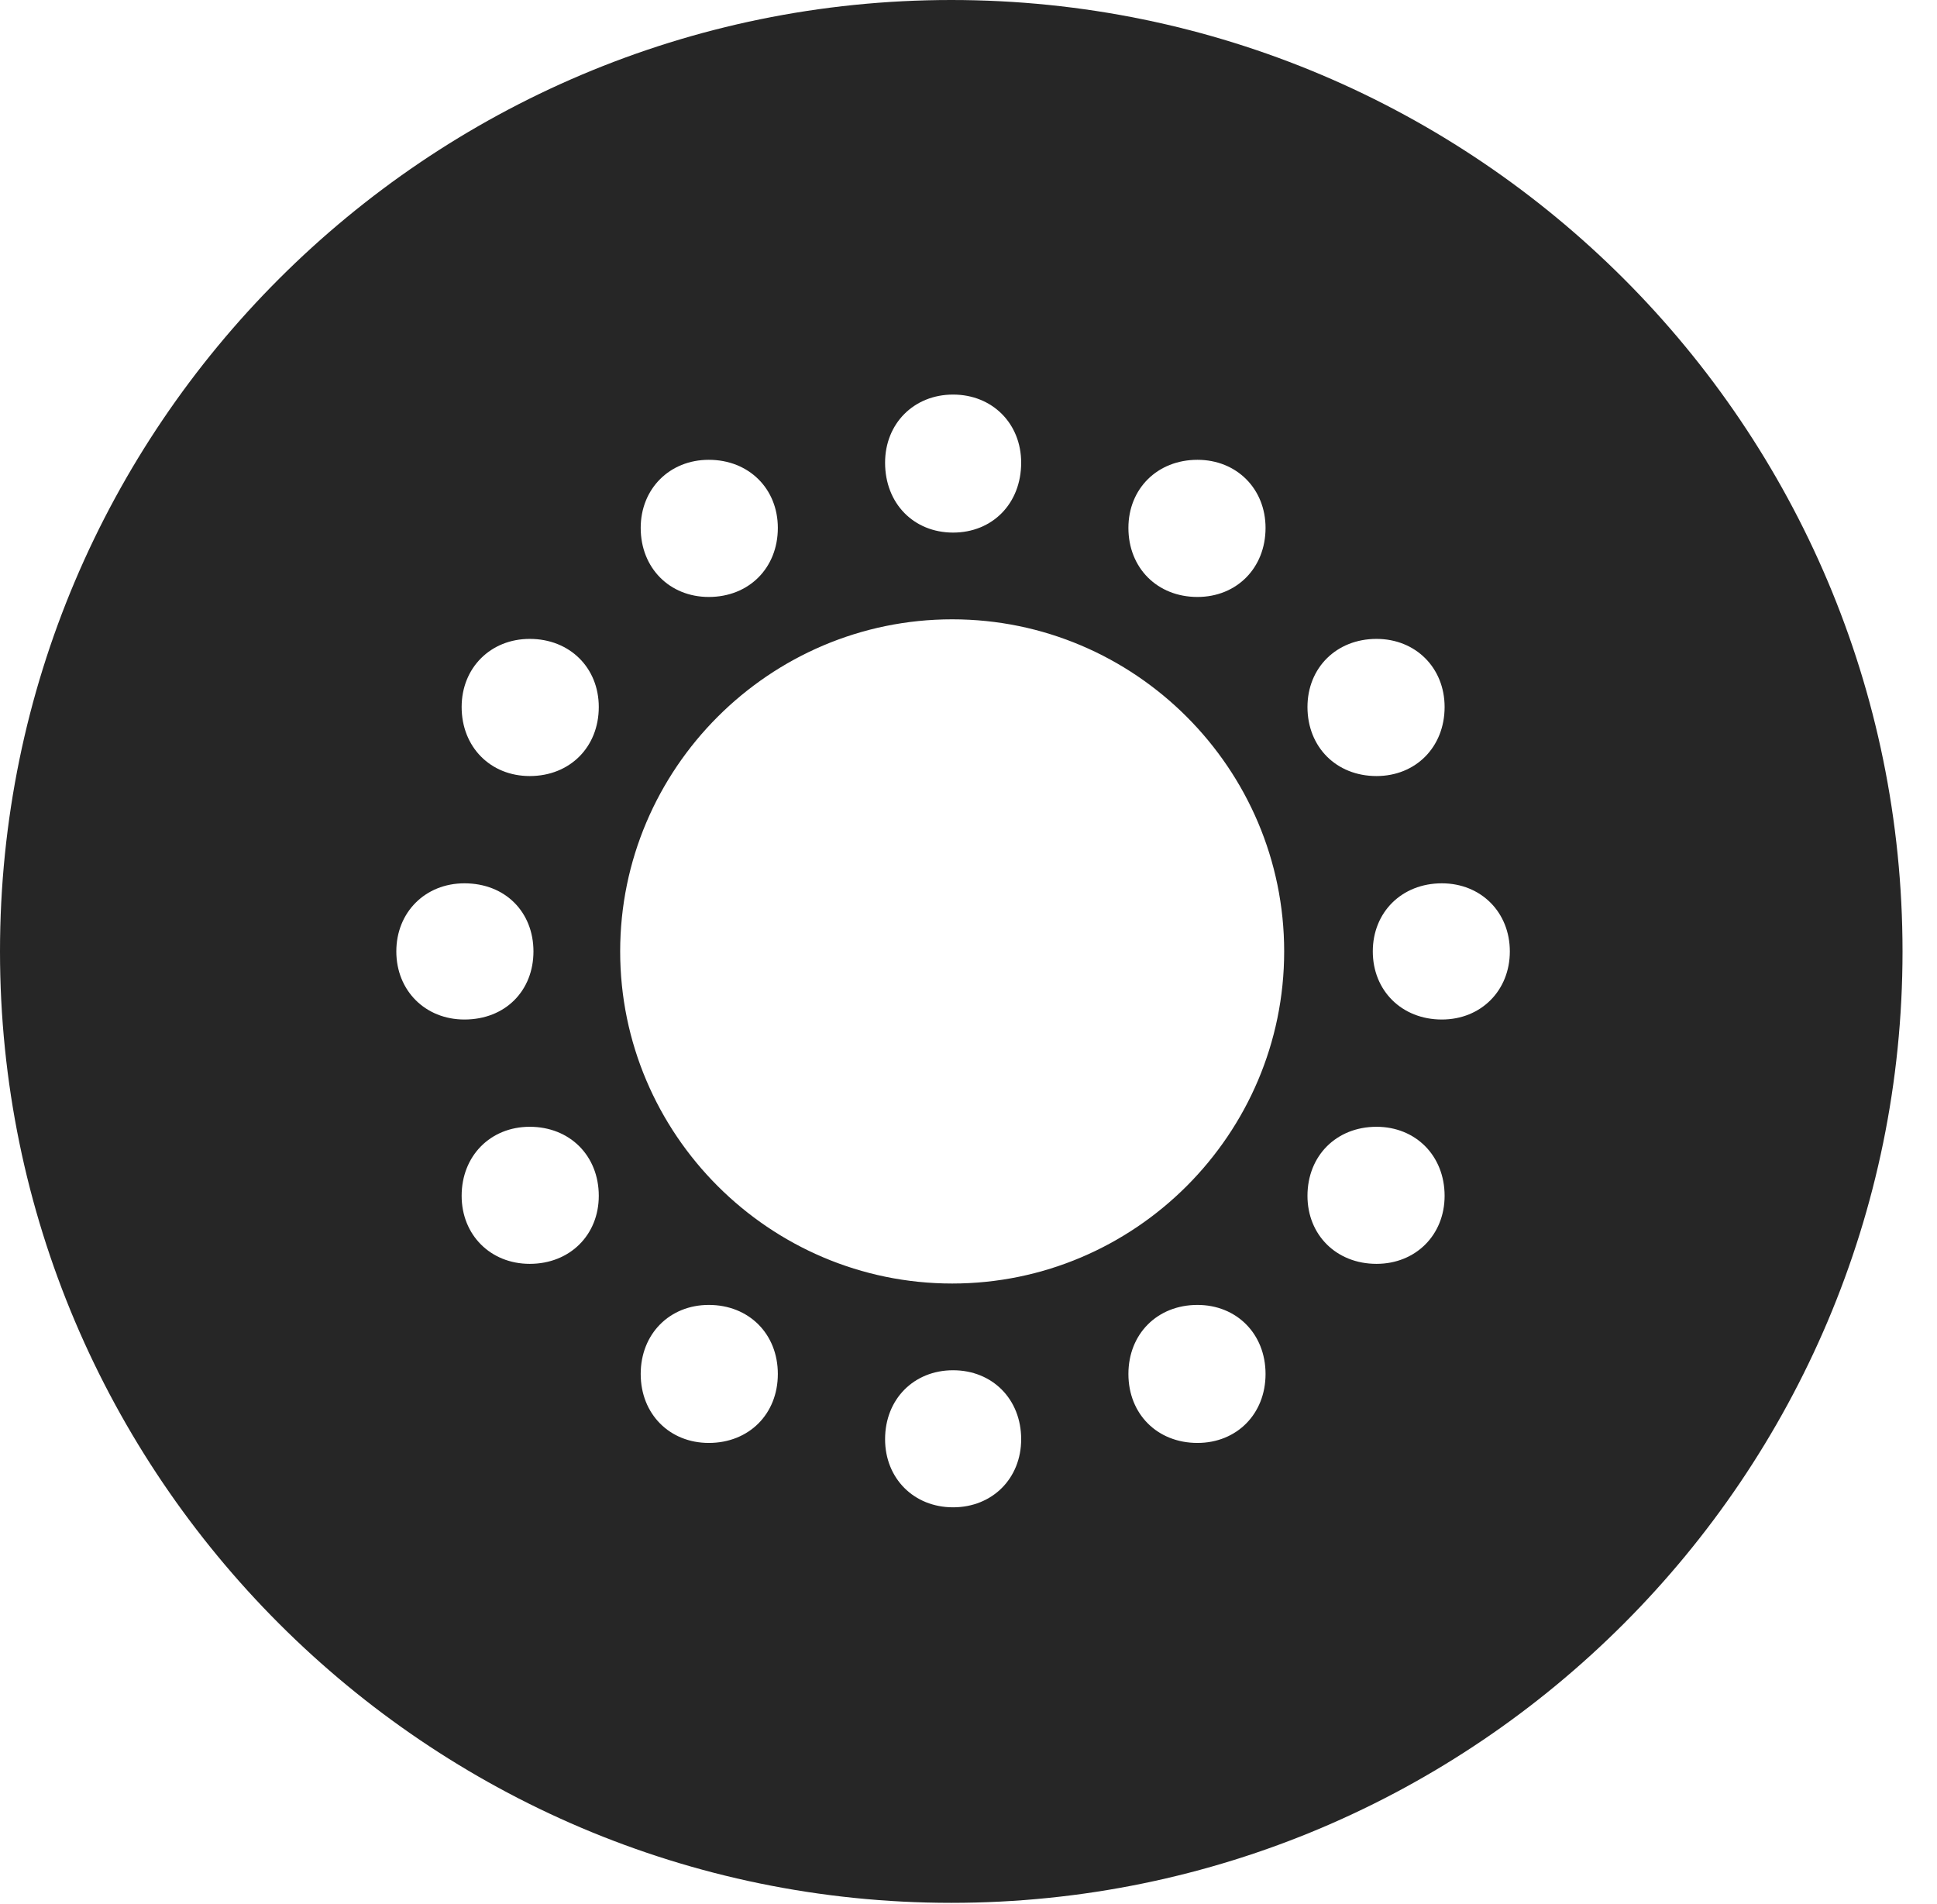 <?xml version="1.0" encoding="UTF-8"?>
<!--Generator: Apple Native CoreSVG 326-->
<!DOCTYPE svg
PUBLIC "-//W3C//DTD SVG 1.1//EN"
       "http://www.w3.org/Graphics/SVG/1.1/DTD/svg11.dtd">
<svg version="1.1" xmlns="http://www.w3.org/2000/svg" xmlns:xlink="http://www.w3.org/1999/xlink" viewBox="0 0 20.283 19.932">
 <g>
  <rect height="19.932" opacity="0" width="20.283" x="0" y="0"/>
  <path d="M19.922 9.961C19.922 15.449 15.459 19.922 9.961 19.922C4.473 19.922 0 15.449 0 9.961C0 4.463 4.473 0 9.961 0C15.459 0 19.922 4.463 19.922 9.961ZM9.268 15.068C9.268 15.479 9.57 15.781 9.98 15.781C10.391 15.781 10.693 15.479 10.693 15.068C10.693 14.648 10.391 14.346 9.98 14.346C9.57 14.346 9.268 14.648 9.268 15.068ZM11.816 14.385C11.816 14.805 12.119 15.107 12.539 15.107C12.949 15.107 13.252 14.805 13.252 14.385C13.252 13.965 12.949 13.662 12.539 13.662C12.119 13.662 11.816 13.965 11.816 14.385ZM6.709 14.385C6.709 14.805 7.012 15.107 7.422 15.107C7.842 15.107 8.145 14.805 8.145 14.385C8.145 13.965 7.842 13.662 7.422 13.662C7.012 13.662 6.709 13.965 6.709 14.385ZM6.494 9.961C6.494 11.875 8.057 13.438 9.971 13.438C11.885 13.438 13.447 11.875 13.447 9.961C13.447 8.047 11.885 6.484 9.971 6.484C8.057 6.484 6.494 8.047 6.494 9.961ZM13.691 12.52C13.691 12.93 13.994 13.232 14.414 13.232C14.824 13.232 15.127 12.93 15.127 12.52C15.127 12.1 14.824 11.797 14.414 11.797C13.994 11.797 13.691 12.1 13.691 12.52ZM4.834 12.52C4.834 12.93 5.137 13.232 5.547 13.232C5.967 13.232 6.27 12.93 6.27 12.52C6.27 12.1 5.967 11.797 5.547 11.797C5.137 11.797 4.834 12.1 4.834 12.52ZM14.375 9.961C14.375 10.371 14.678 10.674 15.098 10.674C15.508 10.674 15.81 10.371 15.81 9.961C15.81 9.551 15.508 9.248 15.098 9.248C14.678 9.248 14.375 9.551 14.375 9.961ZM4.15 9.961C4.15 10.371 4.453 10.674 4.863 10.674C5.293 10.674 5.586 10.371 5.586 9.961C5.586 9.551 5.293 9.248 4.863 9.248C4.453 9.248 4.15 9.551 4.15 9.961ZM13.691 7.402C13.691 7.822 13.994 8.125 14.414 8.125C14.824 8.125 15.127 7.822 15.127 7.402C15.127 6.992 14.824 6.689 14.414 6.689C13.994 6.689 13.691 6.992 13.691 7.402ZM4.834 7.402C4.834 7.822 5.137 8.125 5.547 8.125C5.967 8.125 6.27 7.822 6.27 7.402C6.27 6.992 5.967 6.689 5.547 6.689C5.137 6.689 4.834 6.992 4.834 7.402ZM11.816 5.527C11.816 5.947 12.119 6.25 12.539 6.25C12.949 6.25 13.252 5.947 13.252 5.527C13.252 5.117 12.949 4.814 12.539 4.814C12.119 4.814 11.816 5.117 11.816 5.527ZM6.709 5.527C6.709 5.947 7.012 6.25 7.422 6.25C7.842 6.25 8.145 5.947 8.145 5.527C8.145 5.117 7.842 4.814 7.422 4.814C7.012 4.814 6.709 5.117 6.709 5.527ZM9.268 4.844C9.268 5.273 9.57 5.576 9.98 5.576C10.391 5.576 10.693 5.273 10.693 4.844C10.693 4.434 10.391 4.131 9.98 4.131C9.57 4.131 9.268 4.434 9.268 4.844Z" fill="black" fill-opacity="0.85"/>
 </g>
</svg>
